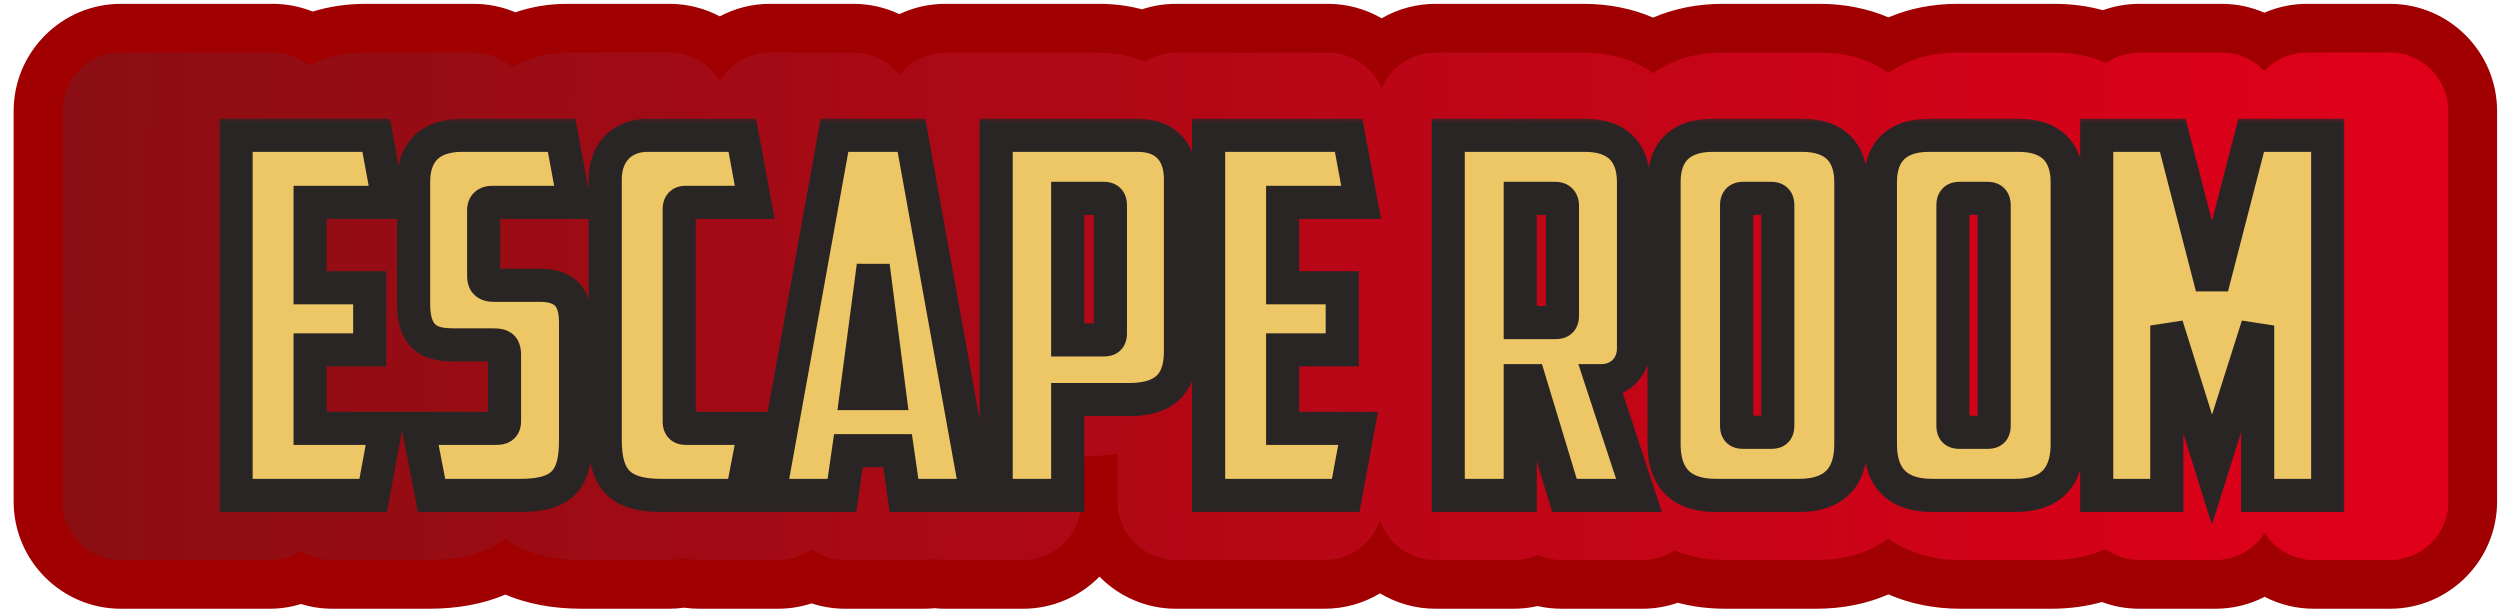 <svg width="151" height="37" viewBox="0 0 151 37" fill="none" xmlns="http://www.w3.org/2000/svg">
<path d="M139.761 36.768C138.704 36.768 137.688 36.515 136.785 36.048C135.881 36.515 134.865 36.768 133.808 36.768H129.221C128.438 36.768 127.674 36.63 126.956 36.362C125.995 36.632 124.967 36.768 123.887 36.768H118.422C116.847 36.768 115.37 36.472 114.063 35.9C112.756 36.472 111.279 36.768 109.704 36.768H104.239C103.221 36.768 102.249 36.647 101.334 36.406C100.652 36.645 99.93 36.768 99.197 36.768H94.317C93.826 36.768 93.342 36.714 92.871 36.606C92.399 36.714 91.915 36.768 91.422 36.768H86.705C85.493 36.768 84.342 36.433 83.355 35.837C82.368 36.433 81.216 36.768 80.004 36.768H71.026C69.219 36.768 67.583 36.025 66.407 34.827C65.231 36.025 63.595 36.768 61.788 36.768H57.103C56.886 36.768 56.668 36.758 56.452 36.736C56.236 36.758 56.019 36.768 55.802 36.768H51.053C50.354 36.768 49.67 36.658 49.02 36.443C48.37 36.658 47.685 36.768 46.987 36.768H42.237C41.933 36.768 41.629 36.747 41.327 36.704C41.026 36.747 40.721 36.768 40.416 36.768H35.146C33.413 36.768 31.866 36.481 30.524 35.913C29.18 36.482 27.635 36.768 25.908 36.768H20.085C19.435 36.768 18.795 36.672 18.182 36.483C17.569 36.672 16.929 36.768 16.279 36.768H7.301C3.73 36.768 0.824 33.863 0.824 30.292V6.708C0.824 3.137 3.73 0.232 7.301 0.232H16.474C17.304 0.232 18.124 0.393 18.887 0.699C19.891 0.388 20.966 0.232 22.102 0.232H28.608C29.482 0.232 30.339 0.408 31.131 0.743C32.115 0.406 33.164 0.232 34.235 0.232H40.448C41.515 0.232 42.553 0.5 43.474 0.987C44.394 0.5 45.432 0.232 46.499 0.232H51.541C52.521 0.232 53.467 0.448 54.322 0.855C55.178 0.448 56.123 0.232 57.103 0.232H66.374C67.278 0.232 68.148 0.343 68.977 0.563C69.633 0.344 70.324 0.232 71.026 0.232H80.2C81.369 0.232 82.486 0.544 83.453 1.105C84.42 0.544 85.536 0.232 86.705 0.232H95.651C97.158 0.232 98.579 0.516 99.847 1.064C101.116 0.516 102.537 0.232 104.044 0.232H109.899C111.392 0.232 112.803 0.511 114.063 1.05C115.323 0.511 116.733 0.232 118.227 0.232H124.082C125.109 0.232 126.09 0.361 127.014 0.617C127.716 0.363 128.46 0.232 129.221 0.232H134.198C135.088 0.232 135.963 0.418 136.768 0.766C137.573 0.418 138.448 0.232 139.338 0.232H144.348C147.919 0.232 150.824 3.137 150.824 6.708V30.292C150.824 33.863 147.919 36.769 144.348 36.769L139.761 36.768Z" fill="#A00000"/>
<path d="M144.348 3.175H139.338C138.34 3.175 137.42 3.594 136.769 4.284C136.117 3.594 135.197 3.175 134.199 3.175H129.222C128.472 3.175 127.777 3.409 127.205 3.807C126.297 3.397 125.245 3.175 124.082 3.175H118.227C116.589 3.175 115.17 3.615 114.063 4.403C112.957 3.615 111.538 3.175 109.899 3.175H104.044C102.39 3.175 100.959 3.624 99.848 4.427C98.737 3.624 97.306 3.175 95.651 3.175H86.706C85.244 3.175 83.99 4.063 83.453 5.329C82.909 4.046 81.641 3.175 80.2 3.175H71.027C70.329 3.175 69.679 3.378 69.131 3.727C68.315 3.369 67.386 3.175 66.375 3.175H57.104C55.975 3.175 54.969 3.705 54.323 4.53C53.671 3.698 52.658 3.175 51.541 3.175H46.499C45.231 3.175 44.098 3.849 43.474 4.883C42.849 3.848 41.716 3.175 40.449 3.175H34.235C33.038 3.175 31.907 3.482 30.941 4.055C30.314 3.504 29.494 3.175 28.608 3.175H22.102C20.811 3.175 19.656 3.449 18.683 3.95C18.073 3.463 17.303 3.175 16.475 3.175H7.301C5.35 3.175 3.769 4.757 3.769 6.708V30.292C3.769 32.243 5.35 33.825 7.301 33.825H16.279C16.975 33.825 17.63 33.622 18.182 33.268C18.735 33.622 19.39 33.825 20.085 33.825H25.908C27.812 33.825 29.362 33.393 30.526 32.563C31.707 33.411 33.229 33.825 35.146 33.825H40.416C40.73 33.825 41.036 33.783 41.328 33.705C41.622 33.784 41.927 33.825 42.238 33.825H46.987C47.739 33.825 48.442 33.588 49.02 33.181C49.598 33.588 50.301 33.825 51.053 33.825H55.803C56.022 33.825 56.239 33.804 56.452 33.764C56.663 33.804 56.881 33.825 57.104 33.825H61.788C63.739 33.825 65.321 32.243 65.321 30.292V27.546H65.822C66.411 27.546 66.969 27.497 67.494 27.401V30.292C67.494 32.243 69.076 33.825 71.027 33.825H80.005C81.541 33.825 82.88 32.836 83.355 31.413C83.824 32.815 85.147 33.825 86.706 33.825H91.423C91.939 33.825 92.429 33.714 92.871 33.515C93.316 33.715 93.807 33.825 94.318 33.825H99.197C99.898 33.825 100.573 33.616 101.143 33.24C102.047 33.621 103.087 33.825 104.239 33.825H109.704C111.44 33.825 112.922 33.363 114.063 32.528C115.205 33.363 116.687 33.825 118.422 33.825H123.887C125.116 33.825 126.218 33.593 127.161 33.162C127.741 33.579 128.453 33.825 129.222 33.825H133.809C135.059 33.825 136.157 33.175 136.785 32.196C137.413 33.175 138.511 33.825 139.761 33.825H144.348C146.299 33.825 147.881 32.243 147.881 30.292V6.708C147.881 4.757 146.299 3.175 144.348 3.175Z" fill="url(#paint0_linear_118_16494)"/>
<g filter="url(#filter0_d_118_16494)">
<mask id="path-3-outside-1_118_16494" maskUnits="userSpaceOnUse" x="10.933" y="5.922" width="129" height="25" fill="black">
<rect fill="white" x="10.933" y="5.922" width="129" height="25"/>
<path d="M12.26 28.922V7.172H20.72L21.47 11.222H16.73V16.382H20.33V20.132H16.73V24.872H21.29L20.54 28.922H12.26ZM29.433 28.922H24.063L23.283 24.872H27.963C28.353 24.872 28.473 24.752 28.473 24.422V20.462C28.473 19.862 28.263 19.832 27.663 19.832H25.413C24.123 19.832 22.983 19.532 22.983 17.372V9.992C22.983 8.282 23.883 7.172 25.923 7.172H31.923L32.673 11.222H27.753C27.393 11.222 27.213 11.372 27.213 11.702V15.662C27.213 16.112 27.423 16.232 27.873 16.232H30.603C31.983 16.232 32.763 16.832 32.763 18.452V25.622C32.763 28.022 31.923 28.922 29.433 28.922ZM42.805 28.922H37.945C35.455 28.922 34.555 27.962 34.555 25.562V9.842C34.555 8.132 35.665 7.172 37.105 7.172H42.835L43.585 11.222H39.415C39.115 11.222 39.025 11.372 39.025 11.642V24.452C39.025 24.722 39.115 24.872 39.415 24.872H43.585L42.805 28.922ZM52.213 26.222H49.243L48.853 28.922H44.473L48.403 7.172H53.053L56.983 28.922H52.603L52.213 26.222ZM50.743 15.062L49.723 22.772H51.733L50.743 15.062ZM64.679 10.982H62.489V19.532H64.649C65.009 19.532 65.069 19.412 65.069 19.082V11.402C65.069 11.132 64.979 10.982 64.679 10.982ZM58.169 7.172H66.719C68.429 7.172 69.299 8.222 69.299 9.812V20.222C69.299 21.872 68.639 23.132 66.209 23.132H62.489V28.922H58.169V7.172ZM71.001 28.922V7.172H79.461L80.211 11.222H75.471V16.382H79.071V20.132H75.471V24.872H80.031L79.281 28.922H71.001ZM91.953 10.982H89.823V18.482H91.953C92.283 18.482 92.373 18.362 92.373 18.032V11.432C92.373 11.162 92.253 10.982 91.953 10.982ZM96.663 9.992V20.072C96.663 21.032 95.973 21.992 94.713 21.992L96.993 28.922H92.493L90.393 21.992H89.823V28.922H85.473V7.172H93.723C95.763 7.172 96.663 8.282 96.663 9.992ZM104.99 10.982H103.28C102.98 10.982 102.89 11.132 102.89 11.402V24.662C102.89 24.992 102.95 25.112 103.31 25.112H104.96C105.32 25.112 105.38 24.992 105.38 24.662V11.402C105.38 11.132 105.29 10.982 104.99 10.982ZM109.79 9.992V25.832C109.79 27.482 109.1 28.922 106.67 28.922H101.63C99.2 28.922 98.51 27.482 98.51 25.832V9.992C98.51 8.282 99.41 7.172 101.45 7.172H106.85C108.89 7.172 109.79 8.282 109.79 9.992ZM118.057 10.982H116.347C116.047 10.982 115.957 11.132 115.957 11.402V24.662C115.957 24.992 116.017 25.112 116.377 25.112H118.027C118.387 25.112 118.447 24.992 118.447 24.662V11.402C118.447 11.132 118.357 10.982 118.057 10.982ZM122.857 9.992V25.832C122.857 27.482 122.167 28.922 119.737 28.922H114.697C112.267 28.922 111.577 27.482 111.577 25.832V9.992C111.577 8.282 112.477 7.172 114.517 7.172H119.917C121.957 7.172 122.857 8.282 122.857 9.992ZM131.603 27.362L128.873 18.662V28.922H124.643V7.172H129.233L131.603 16.352L133.973 7.172H138.593V28.922H134.363V18.662L131.603 27.362Z"/>
</mask>
<path d="M12.26 28.922V7.172H20.72L21.47 11.222H16.73V16.382H20.33V20.132H16.73V24.872H21.29L20.54 28.922H12.26ZM29.433 28.922H24.063L23.283 24.872H27.963C28.353 24.872 28.473 24.752 28.473 24.422V20.462C28.473 19.862 28.263 19.832 27.663 19.832H25.413C24.123 19.832 22.983 19.532 22.983 17.372V9.992C22.983 8.282 23.883 7.172 25.923 7.172H31.923L32.673 11.222H27.753C27.393 11.222 27.213 11.372 27.213 11.702V15.662C27.213 16.112 27.423 16.232 27.873 16.232H30.603C31.983 16.232 32.763 16.832 32.763 18.452V25.622C32.763 28.022 31.923 28.922 29.433 28.922ZM42.805 28.922H37.945C35.455 28.922 34.555 27.962 34.555 25.562V9.842C34.555 8.132 35.665 7.172 37.105 7.172H42.835L43.585 11.222H39.415C39.115 11.222 39.025 11.372 39.025 11.642V24.452C39.025 24.722 39.115 24.872 39.415 24.872H43.585L42.805 28.922ZM52.213 26.222H49.243L48.853 28.922H44.473L48.403 7.172H53.053L56.983 28.922H52.603L52.213 26.222ZM50.743 15.062L49.723 22.772H51.733L50.743 15.062ZM64.679 10.982H62.489V19.532H64.649C65.009 19.532 65.069 19.412 65.069 19.082V11.402C65.069 11.132 64.979 10.982 64.679 10.982ZM58.169 7.172H66.719C68.429 7.172 69.299 8.222 69.299 9.812V20.222C69.299 21.872 68.639 23.132 66.209 23.132H62.489V28.922H58.169V7.172ZM71.001 28.922V7.172H79.461L80.211 11.222H75.471V16.382H79.071V20.132H75.471V24.872H80.031L79.281 28.922H71.001ZM91.953 10.982H89.823V18.482H91.953C92.283 18.482 92.373 18.362 92.373 18.032V11.432C92.373 11.162 92.253 10.982 91.953 10.982ZM96.663 9.992V20.072C96.663 21.032 95.973 21.992 94.713 21.992L96.993 28.922H92.493L90.393 21.992H89.823V28.922H85.473V7.172H93.723C95.763 7.172 96.663 8.282 96.663 9.992ZM104.99 10.982H103.28C102.98 10.982 102.89 11.132 102.89 11.402V24.662C102.89 24.992 102.95 25.112 103.31 25.112H104.96C105.32 25.112 105.38 24.992 105.38 24.662V11.402C105.38 11.132 105.29 10.982 104.99 10.982ZM109.79 9.992V25.832C109.79 27.482 109.1 28.922 106.67 28.922H101.63C99.2 28.922 98.51 27.482 98.51 25.832V9.992C98.51 8.282 99.41 7.172 101.45 7.172H106.85C108.89 7.172 109.79 8.282 109.79 9.992ZM118.057 10.982H116.347C116.047 10.982 115.957 11.132 115.957 11.402V24.662C115.957 24.992 116.017 25.112 116.377 25.112H118.027C118.387 25.112 118.447 24.992 118.447 24.662V11.402C118.447 11.132 118.357 10.982 118.057 10.982ZM122.857 9.992V25.832C122.857 27.482 122.167 28.922 119.737 28.922H114.697C112.267 28.922 111.577 27.482 111.577 25.832V9.992C111.577 8.282 112.477 7.172 114.517 7.172H119.917C121.957 7.172 122.857 8.282 122.857 9.992ZM131.603 27.362L128.873 18.662V28.922H124.643V7.172H129.233L131.603 16.352L133.973 7.172H138.593V28.922H134.363V18.662L131.603 27.362Z" fill="#EDC766"/>
<path d="M12.26 28.922H11.26V29.922H12.26V28.922ZM12.26 7.172V6.172H11.26V7.172H12.26ZM20.72 7.172L21.704 6.99L21.552 6.172H20.72V7.172ZM21.47 11.222V12.222H22.672L22.454 11.04L21.47 11.222ZM16.73 11.222V10.222H15.73V11.222H16.73ZM16.73 16.382H15.73V17.382H16.73V16.382ZM20.33 16.382H21.33V15.382H20.33V16.382ZM20.33 20.132V21.132H21.33V20.132H20.33ZM16.73 20.132V19.132H15.73V20.132H16.73ZM16.73 24.872H15.73V25.872H16.73V24.872ZM21.29 24.872L22.274 25.054L22.492 23.872H21.29V24.872ZM20.54 28.922V29.922H21.372L21.524 29.104L20.54 28.922ZM13.26 28.922V7.172H11.26V28.922H13.26ZM12.26 8.172H20.72V6.172H12.26V8.172ZM19.737 7.354L20.487 11.404L22.454 11.04L21.704 6.99L19.737 7.354ZM21.47 10.222H16.73V12.222H21.47V10.222ZM15.73 11.222V16.382H17.73V11.222H15.73ZM16.73 17.382H20.33V15.382H16.73V17.382ZM19.33 16.382V20.132H21.33V16.382H19.33ZM20.33 19.132H16.73V21.132H20.33V19.132ZM15.73 20.132V24.872H17.73V20.132H15.73ZM16.73 25.872H21.29V23.872H16.73V25.872ZM20.307 24.69L19.557 28.74L21.524 29.104L22.274 25.054L20.307 24.69ZM20.54 27.922H12.26V29.922H20.54V27.922ZM24.063 28.922L23.081 29.111L23.237 29.922H24.063V28.922ZM23.283 24.872V23.872H22.072L22.301 25.061L23.283 24.872ZM31.923 7.172L32.906 6.99L32.755 6.172H31.923V7.172ZM32.673 11.222V12.222H33.875L33.656 11.04L32.673 11.222ZM29.433 27.922H24.063V29.922H29.433V27.922ZM25.045 28.733L24.265 24.683L22.301 25.061L23.081 29.111L25.045 28.733ZM23.283 25.872H27.963V23.872H23.283V25.872ZM27.963 25.872C28.2 25.872 28.662 25.85 29.035 25.512C29.44 25.146 29.473 24.661 29.473 24.422H27.473C27.473 24.513 27.446 24.253 27.693 24.029C27.807 23.927 27.918 23.89 27.966 23.878C28.009 23.867 28.017 23.872 27.963 23.872V25.872ZM29.473 24.422V20.462H27.473V24.422H29.473ZM29.473 20.462C29.473 20.133 29.436 19.47 28.836 19.082C28.586 18.92 28.327 18.872 28.159 18.853C27.989 18.833 27.808 18.832 27.663 18.832V20.832C27.818 20.832 27.888 20.835 27.926 20.839C27.967 20.844 27.873 20.841 27.75 20.762C27.682 20.718 27.62 20.66 27.57 20.592C27.521 20.525 27.495 20.465 27.482 20.427C27.461 20.364 27.473 20.354 27.473 20.462H29.473ZM27.663 18.832H25.413V20.832H27.663V18.832ZM25.413 18.832C24.796 18.832 24.489 18.747 24.326 18.621C24.221 18.54 23.983 18.289 23.983 17.372H21.983C21.983 18.614 22.315 19.594 23.103 20.203C23.832 20.767 24.741 20.832 25.413 20.832V18.832ZM23.983 17.372V9.992H21.983V17.372H23.983ZM23.983 9.992C23.983 9.303 24.163 8.886 24.403 8.64C24.639 8.398 25.08 8.172 25.923 8.172V6.172C24.726 6.172 23.697 6.501 22.973 7.242C22.253 7.978 21.983 8.971 21.983 9.992H23.983ZM25.923 8.172H31.923V6.172H25.923V8.172ZM30.94 7.354L31.69 11.404L33.656 11.04L32.906 6.99L30.94 7.354ZM32.673 10.222H27.753V12.222H32.673V10.222ZM27.753 10.222C27.46 10.222 27.04 10.279 26.689 10.586C26.312 10.916 26.213 11.358 26.213 11.702H28.213C28.213 11.715 28.204 11.918 28.006 12.091C27.836 12.24 27.686 12.222 27.753 12.222V10.222ZM26.213 11.702V15.662H28.213V11.702H26.213ZM26.213 15.662C26.213 16.018 26.296 16.537 26.753 16.899C27.147 17.212 27.617 17.232 27.873 17.232V15.232C27.798 15.232 27.78 15.226 27.795 15.23C27.814 15.234 27.898 15.255 27.996 15.332C28.102 15.416 28.164 15.52 28.194 15.603C28.219 15.672 28.213 15.704 28.213 15.662H26.213ZM27.873 17.232H30.603V15.232H27.873V17.232ZM30.603 17.232C31.172 17.232 31.407 17.359 31.508 17.456C31.602 17.546 31.763 17.785 31.763 18.452H33.763C33.763 17.499 33.534 16.628 32.893 16.013C32.26 15.405 31.414 15.232 30.603 15.232V17.232ZM31.763 18.452V25.622H33.763V18.452H31.763ZM31.763 25.622C31.763 26.754 31.554 27.234 31.322 27.467C31.091 27.7 30.605 27.922 29.433 27.922V29.922C30.751 29.922 31.93 29.694 32.741 28.877C33.552 28.06 33.763 26.89 33.763 25.622H31.763ZM42.805 28.922V29.922H43.631L43.787 29.111L42.805 28.922ZM42.835 7.172L43.819 6.99L43.667 6.172H42.835V7.172ZM43.585 11.222V12.222H44.788L44.569 11.04L43.585 11.222ZM43.585 24.872L44.567 25.061L44.796 23.872H43.585V24.872ZM42.805 27.922H37.945V29.922H42.805V27.922ZM37.945 27.922C36.789 27.922 36.278 27.691 36.026 27.437C35.773 27.182 35.555 26.678 35.555 25.562H33.555C33.555 26.846 33.788 28.022 34.607 28.847C35.427 29.672 36.612 29.922 37.945 29.922V27.922ZM35.555 25.562V9.842H33.555V25.562H35.555ZM35.555 9.842C35.555 9.21 35.755 8.813 35.995 8.576C36.238 8.334 36.609 8.172 37.105 8.172V6.172C36.161 6.172 35.258 6.49 34.586 7.156C33.911 7.826 33.555 8.764 33.555 9.842H35.555ZM37.105 8.172H42.835V6.172H37.105V8.172ZM41.852 7.354L42.602 11.404L44.569 11.04L43.819 6.99L41.852 7.354ZM43.585 10.222H39.415V12.222H43.585V10.222ZM39.415 10.222C39.113 10.222 38.669 10.299 38.343 10.687C38.05 11.034 38.025 11.438 38.025 11.642H40.025C40.025 11.576 40.045 11.77 39.873 11.975C39.667 12.22 39.417 12.222 39.415 12.222V10.222ZM38.025 11.642V24.452H40.025V11.642H38.025ZM38.025 24.452C38.025 24.656 38.05 25.06 38.343 25.407C38.669 25.795 39.113 25.872 39.415 25.872V23.872C39.417 23.872 39.667 23.874 39.873 24.119C40.045 24.324 40.025 24.517 40.025 24.452H38.025ZM39.415 25.872H43.585V23.872H39.415V25.872ZM42.603 24.683L41.823 28.733L43.787 29.111L44.567 25.061L42.603 24.683ZM52.213 26.222L53.203 26.079L53.079 25.222H52.213V26.222ZM49.243 26.222V25.222H48.377L48.253 26.079L49.243 26.222ZM48.853 28.922V29.922H49.719L49.843 29.065L48.853 28.922ZM44.473 28.922L43.489 28.744L43.276 29.922H44.473V28.922ZM48.403 7.172V6.172H47.567L47.419 6.994L48.403 7.172ZM53.053 7.172L54.037 6.994L53.888 6.172H53.053V7.172ZM56.983 28.922V29.922H58.18L57.967 28.744L56.983 28.922ZM52.603 28.922L51.613 29.065L51.737 29.922H52.603V28.922ZM50.743 15.062L51.735 14.935L49.752 14.931L50.743 15.062ZM49.723 22.772L48.731 22.641L48.582 23.772H49.723V22.772ZM51.733 22.772V23.772H52.87L52.725 22.645L51.733 22.772ZM52.213 25.222H49.243V27.222H52.213V25.222ZM48.253 26.079L47.863 28.779L49.843 29.065L50.233 26.365L48.253 26.079ZM48.853 27.922H44.473V29.922H48.853V27.922ZM45.457 29.1L49.387 7.35L47.419 6.994L43.489 28.744L45.457 29.1ZM48.403 8.172H53.053V6.172H48.403V8.172ZM52.069 7.35L55.999 29.1L57.967 28.744L54.037 6.994L52.069 7.35ZM56.983 27.922H52.603V29.922H56.983V27.922ZM53.593 28.779L53.203 26.079L51.223 26.365L51.613 29.065L53.593 28.779ZM49.752 14.931L48.731 22.641L50.714 22.903L51.734 15.193L49.752 14.931ZM49.723 23.772H51.733V21.772H49.723V23.772ZM52.725 22.645L51.735 14.935L49.751 15.189L50.741 22.899L52.725 22.645ZM62.489 10.982V9.982H61.489V10.982H62.489ZM62.489 19.532H61.489V20.532H62.489V19.532ZM58.169 7.172V6.172H57.169V7.172H58.169ZM62.489 23.132V22.132H61.489V23.132H62.489ZM62.489 28.922V29.922H63.489V28.922H62.489ZM58.169 28.922H57.169V29.922H58.169V28.922ZM64.679 9.982H62.489V11.982H64.679V9.982ZM61.489 10.982V19.532H63.489V10.982H61.489ZM62.489 20.532H64.649V18.532H62.489V20.532ZM64.649 20.532C64.865 20.532 65.389 20.514 65.758 20.075C66.083 19.69 66.069 19.212 66.069 19.082H64.069C64.069 19.145 64.065 19.138 64.072 19.1C64.081 19.056 64.113 18.924 64.229 18.787C64.352 18.64 64.496 18.574 64.586 18.548C64.659 18.527 64.694 18.532 64.649 18.532V20.532ZM66.069 19.082V11.402H64.069V19.082H66.069ZM66.069 11.402C66.069 11.197 66.043 10.794 65.751 10.447C65.425 10.059 64.981 9.982 64.679 9.982V11.982C64.677 11.982 64.427 11.98 64.221 11.735C64.049 11.53 64.069 11.336 64.069 11.402H66.069ZM58.169 8.172H66.719V6.172H58.169V8.172ZM66.719 8.172C67.364 8.172 67.719 8.364 67.919 8.579C68.13 8.804 68.299 9.192 68.299 9.812H70.299C70.299 8.842 70.032 7.91 69.38 7.213C68.719 6.505 67.783 6.172 66.719 6.172V8.172ZM68.299 9.812V20.222H70.299V9.812H68.299ZM68.299 20.222C68.299 20.941 68.15 21.372 67.921 21.627C67.71 21.861 67.261 22.132 66.209 22.132V24.132C67.586 24.132 68.682 23.773 69.408 22.964C70.117 22.177 70.299 21.153 70.299 20.222H68.299ZM66.209 22.132H62.489V24.132H66.209V22.132ZM61.489 23.132V28.922H63.489V23.132H61.489ZM62.489 27.922H58.169V29.922H62.489V27.922ZM59.169 28.922V7.172H57.169V28.922H59.169ZM71.001 28.922H70.001V29.922H71.001V28.922ZM71.001 7.172V6.172H70.001V7.172H71.001ZM79.461 7.172L80.444 6.99L80.292 6.172H79.461V7.172ZM80.211 11.222V12.222H81.413L81.194 11.04L80.211 11.222ZM75.471 11.222V10.222H74.471V11.222H75.471ZM75.471 16.382H74.471V17.382H75.471V16.382ZM79.071 16.382H80.071V15.382H79.071V16.382ZM79.071 20.132V21.132H80.071V20.132H79.071ZM75.471 20.132V19.132H74.471V20.132H75.471ZM75.471 24.872H74.471V25.872H75.471V24.872ZM80.031 24.872L81.014 25.054L81.233 23.872H80.031V24.872ZM79.281 28.922V29.922H80.112L80.264 29.104L79.281 28.922ZM72.001 28.922V7.172H70.001V28.922H72.001ZM71.001 8.172H79.461V6.172H71.001V8.172ZM78.477 7.354L79.227 11.404L81.194 11.04L80.444 6.99L78.477 7.354ZM80.211 10.222H75.471V12.222H80.211V10.222ZM74.471 11.222V16.382H76.471V11.222H74.471ZM75.471 17.382H79.071V15.382H75.471V17.382ZM78.071 16.382V20.132H80.071V16.382H78.071ZM79.071 19.132H75.471V21.132H79.071V19.132ZM74.471 20.132V24.872H76.471V20.132H74.471ZM75.471 25.872H80.031V23.872H75.471V25.872ZM79.047 24.69L78.297 28.74L80.264 29.104L81.014 25.054L79.047 24.69ZM79.281 27.922H71.001V29.922H79.281V27.922ZM89.823 10.982V9.982H88.823V10.982H89.823ZM89.823 18.482H88.823V19.482H89.823V18.482ZM94.713 21.992V20.992H93.332L93.763 22.305L94.713 21.992ZM96.993 28.922V29.922H98.375L97.943 28.609L96.993 28.922ZM92.493 28.922L91.536 29.212L91.751 29.922H92.493V28.922ZM90.393 21.992L91.35 21.702L91.135 20.992H90.393V21.992ZM89.823 21.992V20.992H88.823V21.992H89.823ZM89.823 28.922V29.922H90.823V28.922H89.823ZM85.473 28.922H84.473V29.922H85.473V28.922ZM85.473 7.172V6.172H84.473V7.172H85.473ZM91.953 9.982H89.823V11.982H91.953V9.982ZM88.823 10.982V18.482H90.823V10.982H88.823ZM89.823 19.482H91.953V17.482H89.823V19.482ZM91.953 19.482C92.186 19.482 92.671 19.451 93.032 19.047C93.365 18.676 93.373 18.22 93.373 18.032H91.373C91.373 18.078 91.369 18.061 91.381 18.012C91.394 17.956 91.433 17.836 91.542 17.714C91.775 17.453 92.05 17.482 91.953 17.482V19.482ZM93.373 18.032V11.432H91.373V18.032H93.373ZM93.373 11.432C93.373 11.17 93.318 10.785 93.035 10.455C92.728 10.097 92.309 9.982 91.953 9.982V11.982C91.897 11.982 91.688 11.957 91.516 11.757C91.443 11.67 91.406 11.585 91.389 11.527C91.373 11.471 91.373 11.436 91.373 11.432H93.373ZM95.663 9.992V20.072H97.663V9.992H95.663ZM95.663 20.072C95.663 20.563 95.341 20.992 94.713 20.992V22.992C96.606 22.992 97.663 21.501 97.663 20.072H95.663ZM93.763 22.305L96.043 29.235L97.943 28.609L95.663 21.679L93.763 22.305ZM96.993 27.922H92.493V29.922H96.993V27.922ZM93.45 28.632L91.35 21.702L89.436 22.282L91.536 29.212L93.45 28.632ZM90.393 20.992H89.823V22.992H90.393V20.992ZM88.823 21.992V28.922H90.823V21.992H88.823ZM89.823 27.922H85.473V29.922H89.823V27.922ZM86.473 28.922V7.172H84.473V28.922H86.473ZM85.473 8.172H93.723V6.172H85.473V8.172ZM93.723 8.172C94.567 8.172 95.007 8.398 95.243 8.64C95.483 8.886 95.663 9.303 95.663 9.992H97.663C97.663 8.971 97.393 7.978 96.674 7.242C95.949 6.501 94.92 6.172 93.723 6.172V8.172ZM104.99 9.982H103.28V11.982H104.99V9.982ZM103.28 9.982C102.978 9.982 102.534 10.059 102.208 10.447C101.915 10.794 101.89 11.197 101.89 11.402H103.89C103.89 11.336 103.91 11.53 103.738 11.735C103.532 11.98 103.282 11.982 103.28 11.982V9.982ZM101.89 11.402V24.662H103.89V11.402H101.89ZM101.89 24.662C101.89 24.792 101.876 25.27 102.2 25.655C102.57 26.094 103.094 26.112 103.31 26.112V24.112C103.265 24.112 103.3 24.107 103.373 24.128C103.463 24.154 103.607 24.22 103.73 24.367C103.846 24.503 103.878 24.636 103.887 24.68C103.894 24.718 103.89 24.725 103.89 24.662H101.89ZM103.31 26.112H104.96V24.112H103.31V26.112ZM104.96 26.112C105.177 26.112 105.701 26.094 106.07 25.655C106.394 25.27 106.38 24.792 106.38 24.662H104.38C104.38 24.725 104.376 24.718 104.384 24.68C104.393 24.636 104.425 24.503 104.54 24.367C104.664 24.22 104.808 24.154 104.898 24.128C104.971 24.107 105.006 24.112 104.96 24.112V26.112ZM106.38 24.662V11.402H104.38V24.662H106.38ZM106.38 11.402C106.38 11.197 106.355 10.794 106.063 10.447C105.737 10.059 105.292 9.982 104.99 9.982V11.982C104.988 11.982 104.739 11.98 104.533 11.735C104.36 11.53 104.38 11.336 104.38 11.402H106.38ZM108.79 9.992V25.832H110.79V9.992H108.79ZM108.79 25.832C108.79 26.542 108.638 27.041 108.376 27.352C108.142 27.63 107.682 27.922 106.67 27.922V29.922C108.088 29.922 109.188 29.494 109.907 28.639C110.598 27.818 110.79 26.772 110.79 25.832H108.79ZM106.67 27.922H101.63V29.922H106.67V27.922ZM101.63 27.922C100.618 27.922 100.158 27.63 99.924 27.352C99.662 27.041 99.51 26.542 99.51 25.832H97.51C97.51 26.772 97.703 27.818 98.394 28.639C99.112 29.494 100.212 29.922 101.63 29.922V27.922ZM99.51 25.832V9.992H97.51V25.832H99.51ZM99.51 9.992C99.51 9.303 99.69 8.886 99.931 8.64C100.166 8.398 100.607 8.172 101.45 8.172V6.172C100.254 6.172 99.224 6.501 98.5 7.242C97.78 7.978 97.51 8.971 97.51 9.992H99.51ZM101.45 8.172H106.85V6.172H101.45V8.172ZM106.85 8.172C107.694 8.172 108.134 8.398 108.37 8.64C108.61 8.886 108.79 9.303 108.79 9.992H110.79C110.79 8.971 110.52 7.978 109.801 7.242C109.076 6.501 108.047 6.172 106.85 6.172V8.172ZM118.057 9.982H116.347V11.982H118.057V9.982ZM116.347 9.982C116.045 9.982 115.6 10.059 115.274 10.447C114.982 10.794 114.957 11.197 114.957 11.402H116.957C116.957 11.336 116.977 11.53 116.804 11.735C116.598 11.98 116.349 11.982 116.347 11.982V9.982ZM114.957 11.402V24.662H116.957V11.402H114.957ZM114.957 24.662C114.957 24.792 114.943 25.27 115.267 25.655C115.637 26.094 116.16 26.112 116.377 26.112V24.112C116.331 24.112 116.366 24.107 116.439 24.128C116.529 24.154 116.673 24.22 116.797 24.367C116.912 24.503 116.945 24.636 116.953 24.68C116.961 24.718 116.957 24.725 116.957 24.662H114.957ZM116.377 26.112H118.027V24.112H116.377V26.112ZM118.027 26.112C118.243 26.112 118.767 26.094 119.137 25.655C119.461 25.27 119.447 24.792 119.447 24.662H117.447C117.447 24.725 117.443 24.718 117.45 24.68C117.459 24.636 117.492 24.503 117.607 24.367C117.73 24.22 117.875 24.154 117.964 24.128C118.037 24.107 118.072 24.112 118.027 24.112V26.112ZM119.447 24.662V11.402H117.447V24.662H119.447ZM119.447 11.402C119.447 11.197 119.422 10.794 119.129 10.447C118.803 10.059 118.359 9.982 118.057 9.982V11.982C118.055 11.982 117.805 11.98 117.599 11.735C117.427 11.53 117.447 11.336 117.447 11.402H119.447ZM121.857 9.992V25.832H123.857V9.992H121.857ZM121.857 25.832C121.857 26.542 121.705 27.041 121.443 27.352C121.209 27.63 120.749 27.922 119.737 27.922V29.922C121.155 29.922 122.255 29.494 122.973 28.639C123.664 27.818 123.857 26.772 123.857 25.832H121.857ZM119.737 27.922H114.697V29.922H119.737V27.922ZM114.697 27.922C113.685 27.922 113.225 27.63 112.991 27.352C112.729 27.041 112.577 26.542 112.577 25.832H110.577C110.577 26.772 110.77 27.818 111.46 28.639C112.179 29.494 113.279 29.922 114.697 29.922V27.922ZM112.577 25.832V9.992H110.577V25.832H112.577ZM112.577 9.992C112.577 9.303 112.757 8.886 112.997 8.64C113.233 8.398 113.673 8.172 114.517 8.172V6.172C113.32 6.172 112.291 6.501 111.567 7.242C110.847 7.978 110.577 8.971 110.577 9.992H112.577ZM114.517 8.172H119.917V6.172H114.517V8.172ZM119.917 8.172C120.76 8.172 121.201 8.398 121.437 8.64C121.677 8.886 121.857 9.303 121.857 9.992H123.857C123.857 8.971 123.587 7.978 122.867 7.242C122.143 6.501 121.113 6.172 119.917 6.172V8.172ZM131.603 27.362L130.649 27.661L131.598 30.685L132.556 27.664L131.603 27.362ZM128.873 18.662L129.827 18.363L127.873 18.662H128.873ZM128.873 28.922V29.922H129.873V28.922H128.873ZM124.643 28.922H123.643V29.922H124.643V28.922ZM124.643 7.172V6.172H123.643V7.172H124.643ZM129.233 7.172L130.201 6.922L130.008 6.172H129.233V7.172ZM131.603 16.352L130.635 16.602H132.571L131.603 16.352ZM133.973 7.172V6.172H133.199L133.005 6.922L133.973 7.172ZM138.593 7.172H139.593V6.172H138.593V7.172ZM138.593 28.922V29.922H139.593V28.922H138.593ZM134.363 28.922H133.363V29.922H134.363V28.922ZM134.363 18.662H135.363L133.41 18.36L134.363 18.662ZM132.557 27.063L129.827 18.363L127.919 18.961L130.649 27.661L132.557 27.063ZM127.873 18.662V28.922H129.873V18.662H127.873ZM128.873 27.922H124.643V29.922H128.873V27.922ZM125.643 28.922V7.172H123.643V28.922H125.643ZM124.643 8.172H129.233V6.172H124.643V8.172ZM128.265 7.422L130.635 16.602L132.571 16.102L130.201 6.922L128.265 7.422ZM132.571 16.602L134.941 7.422L133.005 6.922L130.635 16.102L132.571 16.602ZM133.973 8.172H138.593V6.172H133.973V8.172ZM137.593 7.172V28.922H139.593V7.172H137.593ZM138.593 27.922H134.363V29.922H138.593V27.922ZM135.363 28.922V18.662H133.363V28.922H135.363ZM133.41 18.36L130.65 27.06L132.556 27.664L135.316 18.964L133.41 18.36Z" fill="#2A2525" mask="url(#path-3-outside-1_118_16494)"/>
</g>
<defs>
<filter id="filter0_d_118_16494" x="11.261" y="6.172" width="130.332" height="25.513" filterUnits="userSpaceOnUse" color-interpolation-filters="sRGB">
<feFlood flood-opacity="0" result="BackgroundImageFix"/>
<feColorMatrix in="SourceAlpha" type="matrix" values="0 0 0 0 0 0 0 0 0 0 0 0 0 0 0 0 0 0 127 0" result="hardAlpha"/>
<feOffset dx="2" dy="1"/>
<feComposite in2="hardAlpha" operator="out"/>
<feColorMatrix type="matrix" values="0 0 0 0 0.165 0 0 0 0 0.145 0 0 0 0 0.145 0 0 0 1 0"/>
<feBlend mode="normal" in2="BackgroundImageFix" result="effect1_dropShadow_118_16494"/>
<feBlend mode="normal" in="SourceGraphic" in2="effect1_dropShadow_118_16494" result="shape"/>
</filter>
<linearGradient id="paint0_linear_118_16494" x1="3.682" y1="17.945" x2="147.967" y2="19.055" gradientUnits="userSpaceOnUse">
<stop stop-color="#8A0E13"/>
<stop offset="1" stop-color="#E1001A"/>
</linearGradient>
</defs>
</svg>
